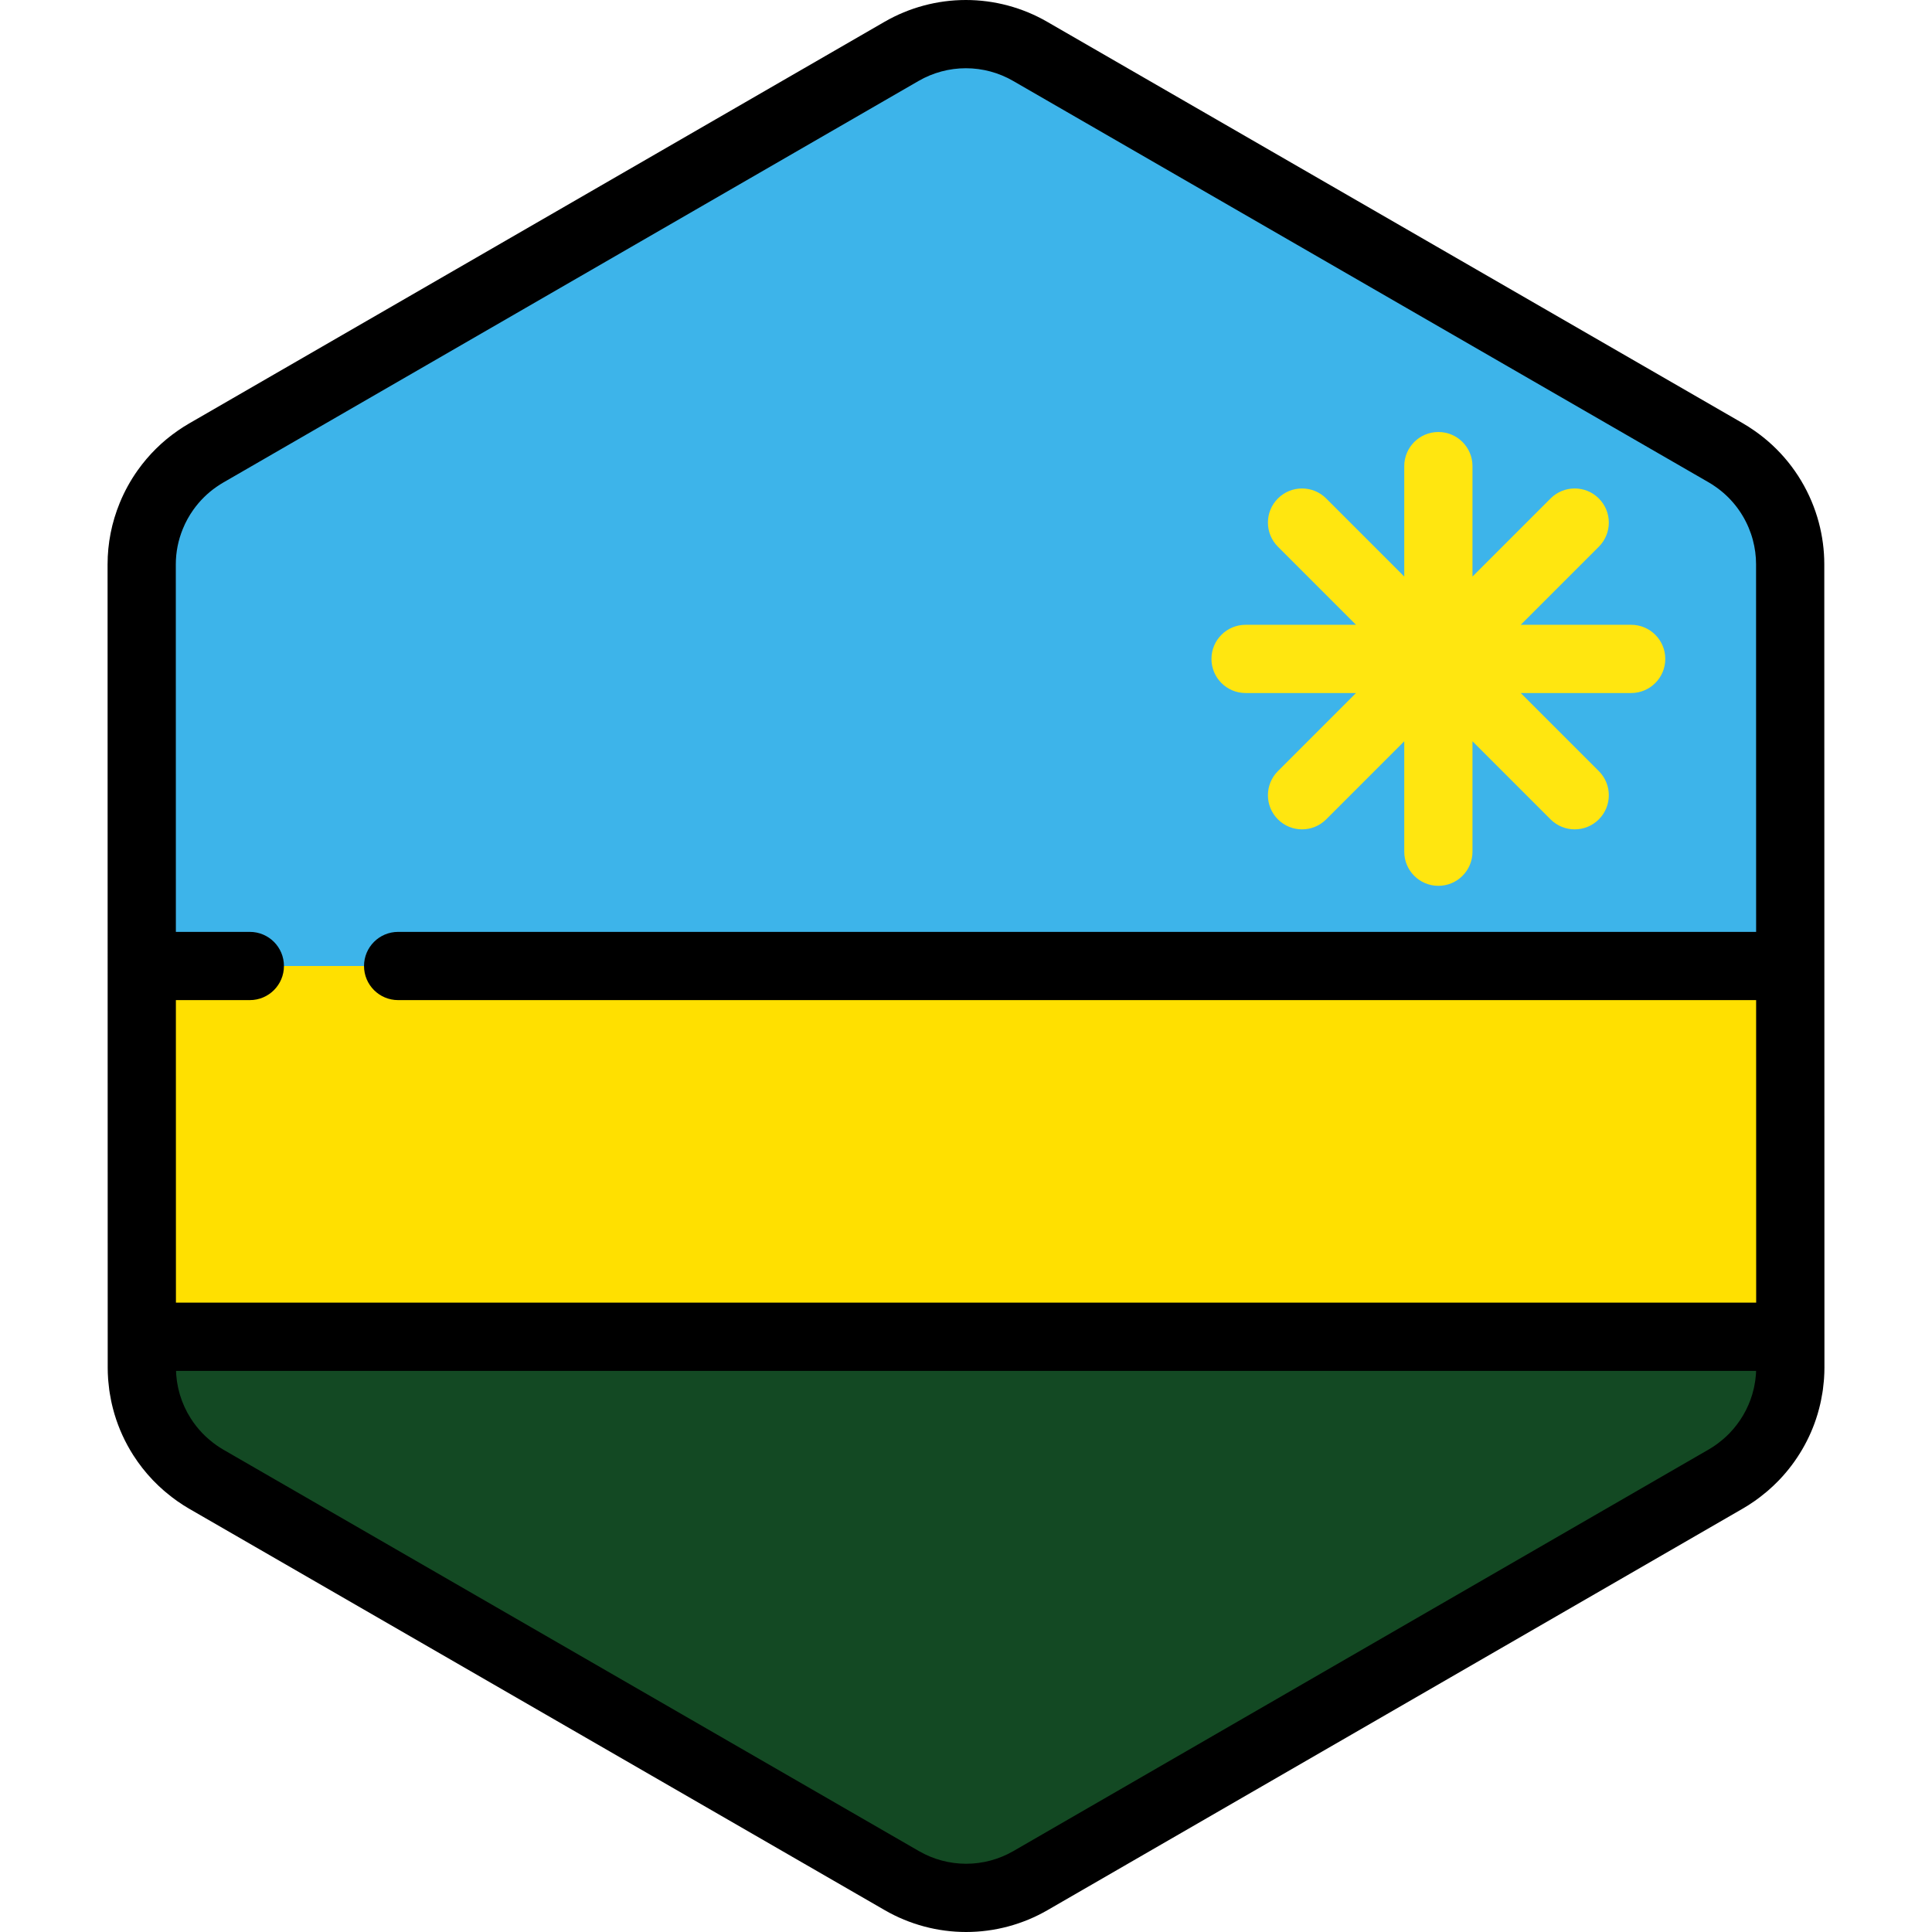 <?xml version="1.0" encoding="iso-8859-1"?>
<!-- Generator: Adobe Illustrator 19.0.0, SVG Export Plug-In . SVG Version: 6.00 Build 0)  -->
<svg version="1.1" id="Layer_1" xmlns="http://www.w3.org/2000/svg" xmlns:xlink="http://www.w3.org/1999/xlink" x="0px" y="0px"
	 viewBox="0 0 512 512" style="enable-background:new 0 0 512 512;" xml:space="preserve">
<path style="fill:#FFE000;" d="M473.103,371.851c0.176-0.611,0.338-1.228,0.479-1.85c0.047-0.2,0.089-0.401,0.131-0.603
	c0.113-0.54,0.213-1.085,0.3-1.634c0.037-0.236,0.076-0.473,0.11-0.711c0.076-0.545,0.131-1.092,0.18-1.643
	c0.02-0.225,0.047-0.447,0.063-0.674c0.052-0.767,0.084-1.537,0.083-2.313l0,0l0,0v-0.006l-0.006-40.904v-0.002l-0.005-26.203
	v-0.002l-0.001-4.213l-0.004-25.574l0,0l-0.008-48.824l-0.005-26.204l-0.006-40.984c-0.001-2.995-0.409-5.931-1.161-8.75
	c-0.405-1.517-0.915-2.997-1.521-4.435c-2.477-5.877-6.574-11.017-11.924-14.74c-0.784-0.545-1.584-1.071-2.421-1.553l-22.87-13.202
	l-21.414-12.358l-17.24-9.949l-65.925-38.046l-25.717-14.844l-19.288-11.132l-11.953-6.899c-10.533-6.078-23.509-6.076-34.04,0.007
	l-11.872,6.857l-19.288,11.14l-25.717,14.854v-0.001l-65.915,38.072l-28.89,16.686l-21.408,12.365l-11.282,6.517
	c-0.813,0.468-1.59,0.979-2.353,1.506c-3.272,2.268-6.072,5.068-8.331,8.235c-1.517,2.129-2.781,4.424-3.774,6.843
	c-1.654,4.031-2.557,8.399-2.557,12.899l0.007,40.912l0.005,26.204l0.012,73.738l0.001,4.011v0.85v0.001v0.013l0,0v0.005l0,0
	l0.005,26.2l0,0v1.864l0.002,12.617l0.004,26.497v0.006l0,0c0.001,0.773,0.033,1.539,0.084,2.305
	c0.016,0.223,0.042,0.445,0.061,0.668c0.049,0.548,0.106,1.096,0.18,1.638c0.033,0.236,0.072,0.471,0.11,0.708
	c0.086,0.544,0.184,1.086,0.297,1.625c0.043,0.201,0.086,0.403,0.131,0.603c0.14,0.615,0.298,1.222,0.471,1.825
	c0.033,0.113,0.061,0.227,0.095,0.34c0.909,3.042,2.239,5.93,3.941,8.589v0.001l0.002,0.002c1.172,1.832,2.517,3.551,4.026,5.137
	c0.049,0.052,0.098,0.106,0.147,0.158c0.71,0.735,1.454,1.439,2.233,2.113c0.125,0.11,0.256,0.215,0.382,0.322
	c0.786,0.661,1.594,1.298,2.444,1.89c0.784,0.545,1.584,1.07,2.421,1.553l22.552,13.015l21.414,12.36l17.561,10.134l91.644,52.89
	l19.288,11.132l11.953,6.899c10.533,6.078,23.509,6.076,34.04-0.007l11.872-6.857l19.288-11.14l25.717-14.853l55.554-32.086
	l10.363-5.985l26.36-15.225l21.408-12.365l13.813-7.978c0.813-0.468,1.59-0.979,2.352-1.506c0.851-0.588,1.66-1.226,2.446-1.884
	c0.129-0.107,0.259-0.212,0.386-0.322c0.779-0.673,1.526-1.375,2.236-2.11c0.046-0.048,0.09-0.098,0.136-0.146
	c3.725-3.891,6.475-8.609,8.019-13.765C473.045,372.067,473.073,371.958,473.103,371.851z"/>
<path style="fill:#134923;" d="M37.585,362.489v0.006l0,0c0.001,0.773,0.033,1.539,0.084,2.305c0.016,0.223,0.042,0.445,0.061,0.668
	c0.049,0.548,0.106,1.096,0.18,1.638c0.033,0.236,0.072,0.471,0.11,0.708c0.086,0.544,0.184,1.086,0.297,1.625
	c0.042,0.201,0.086,0.403,0.131,0.603c0.14,0.615,0.298,1.222,0.471,1.825c0.033,0.113,0.061,0.227,0.095,0.34
	c0.909,3.042,2.239,5.93,3.94,8.589l0.001,0.001l0.002,0.002c1.172,1.832,2.517,3.551,4.026,5.137
	c0.049,0.052,0.098,0.106,0.147,0.158c0.71,0.735,1.454,1.441,2.233,2.113c0.125,0.11,0.256,0.215,0.382,0.322
	c0.786,0.661,1.594,1.298,2.444,1.89c0.784,0.545,1.584,1.07,2.421,1.553l22.552,13.016l21.414,12.359l17.561,10.134l91.644,52.89
	l19.288,11.132l11.953,6.899c10.533,6.078,23.509,6.076,34.04-0.007l11.872-6.857l19.288-11.14l25.717-14.853l55.554-32.086
	l10.363-5.985l26.36-15.225l21.408-12.365l13.813-7.977c0.813-0.469,1.59-0.98,2.352-1.507c0.852-0.588,1.66-1.226,2.446-1.884
	c0.129-0.107,0.259-0.212,0.386-0.322c0.779-0.673,1.526-1.375,2.236-2.11c0.047-0.048,0.09-0.098,0.136-0.146
	c3.725-3.891,6.475-8.609,8.019-13.766c0.033-0.106,0.06-0.215,0.09-0.322c0.176-0.611,0.338-1.228,0.479-1.85
	c0.047-0.2,0.089-0.401,0.131-0.603c0.113-0.54,0.213-1.085,0.3-1.633c0.037-0.236,0.076-0.473,0.11-0.711
	c0.076-0.544,0.131-1.092,0.18-1.643c0.021-0.225,0.046-0.447,0.063-0.674c0.052-0.767,0.083-1.537,0.083-2.313l0,0v-0.006
	l-0.001-8.159H37.585V362.489z"/>
<path style="fill:#3DB4EA;" d="M105.51,255.999h368.922l-0.006-39.306l-0.005-26.203l-0.006-40.985
	c-0.001-2.995-0.409-5.931-1.161-8.75c-0.405-1.517-0.915-2.997-1.52-4.435c-2.479-5.876-6.575-11.016-11.925-14.74
	c-0.784-0.545-1.584-1.071-2.421-1.553l-22.871-13.202l-21.414-12.358l-17.24-9.949l-65.925-38.046l-25.717-14.844l-19.288-11.132
	l-11.953-6.899c-10.533-6.078-23.509-6.076-34.04,0.007l-11.872,6.857l-19.288,11.14l-25.717,14.853l0,0l-65.915,38.072
	l-28.89,16.686l-21.408,12.365l-11.282,6.516c-0.813,0.469-1.59,0.98-2.353,1.507c-3.273,2.268-6.072,5.067-8.331,8.236
	c-1.517,2.127-2.781,4.422-3.774,6.841c-1.654,4.032-2.557,8.399-2.557,12.899l0.007,40.913l0.005,26.203l0.007,39.306h28.64H105.51
	z"/>
<path style="fill:#FFE610;" d="M432.275,165.578h-29.264l20.694-20.694c3.531-3.532,3.531-9.256,0-12.787
	c-3.532-3.53-9.256-3.53-12.787,0l-20.694,20.694v-29.264c0-4.994-4.047-9.041-9.041-9.041s-9.041,4.047-9.041,9.041v29.264
	l-20.694-20.694c-3.532-3.53-9.256-3.53-12.787,0c-3.531,3.532-3.531,9.256,0,12.787l20.694,20.694h-29.265
	c-4.994,0-9.041,4.047-9.041,9.041s4.047,9.041,9.041,9.041h29.265l-20.694,20.694c-3.531,3.532-3.531,9.256,0,12.787
	c1.766,1.765,4.081,2.647,6.394,2.647c2.313,0,4.628-0.882,6.394-2.647l20.694-20.694v29.266c0,4.993,4.047,9.041,9.041,9.041
	s9.041-4.048,9.041-9.041v-29.266l20.694,20.694c1.766,1.765,4.081,2.647,6.394,2.647s4.628-0.882,6.394-2.647
	c3.531-3.532,3.531-9.256,0-12.787l-20.694-20.694h29.264c4.994,0,9.041-4.047,9.041-9.041S437.269,165.578,432.275,165.578z"/>
<path d="M483.456,149.505c0-3.709-0.493-7.438-1.464-11.075c-0.503-1.888-1.15-3.778-1.926-5.623
	c-3.181-7.544-8.401-13.991-15.092-18.647c-1.115-0.776-2.088-1.4-3.066-1.965L277.499,5.767C270.962,1.994,263.515,0,255.965,0
	c-7.555,0-15.005,1.996-21.549,5.776L50.048,112.263c-0.948,0.546-1.895,1.152-2.984,1.906c-4.086,2.829-7.633,6.335-10.546,10.419
	c-1.911,2.682-3.518,5.594-4.776,8.659c-2.146,5.23-3.234,10.724-3.234,16.332l0.036,212.917c0,0.928,0.034,1.882,0.105,2.919
	c0.017,0.241,0.039,0.48,0.064,0.721l0.013,0.127c0.06,0.692,0.133,1.383,0.229,2.093c0.036,0.259,0.077,0.516,0.134,0.867
	c0.11,0.697,0.235,1.389,0.381,2.084c0.054,0.254,0.108,0.508,0.163,0.745c0.177,0.779,0.377,1.547,0.604,2.339
	c0.039,0.146,0.08,0.291,0.115,0.405c1.138,3.811,2.805,7.451,4.953,10.821c0.012,0.019,0.024,0.037,0.035,0.055
	c1.484,2.323,3.199,4.51,5.069,6.474c0.046,0.051,0.168,0.178,0.215,0.228c0.901,0.933,1.853,1.834,2.809,2.661
	c0.143,0.125,0.289,0.246,0.498,0.42c1.093,0.919,2.105,1.699,3.097,2.391c1.111,0.773,2.084,1.395,3.062,1.96L234.5,506.232
	c6.539,3.773,13.985,5.768,21.534,5.768c7.555,0,15.005-1.998,21.547-5.777l184.37-106.486c0.94-0.542,1.887-1.146,2.991-1.91
	c0.99-0.687,2.001-1.466,3.177-2.447l0.405-0.339c0.986-0.851,1.937-1.749,2.881-2.723l0.119-0.127
	c4.695-4.904,8.205-10.929,10.122-17.332c0.053-0.171,0.102-0.342,0.143-0.497c0.224-0.775,0.427-1.556,0.608-2.34
	c0.058-0.253,0.112-0.508,0.168-0.773c0.143-0.684,0.27-1.374,0.398-2.177c0.041-0.259,0.082-0.518,0.122-0.802
	c0.093-0.687,0.168-1.378,0.227-2.061l0.014-0.143c0.025-0.24,0.047-0.48,0.063-0.721c0.072-1.057,0.106-2.018,0.105-2.931
	L483.456,149.505z M48.47,140.114c0.732-1.783,1.666-3.476,2.773-5.028c1.696-2.378,3.754-4.415,6.118-6.053
	c0.67-0.464,1.218-0.815,1.728-1.109l184.373-106.49c3.795-2.193,8.119-3.351,12.504-3.351c4.381,0,8.703,1.157,12.495,3.347
	l184.408,106.427c0.524,0.301,1.087,0.665,1.778,1.145c3.881,2.699,6.908,6.446,8.757,10.826c0.451,1.073,0.827,2.166,1.117,3.259
	c0.567,2.123,0.854,4.282,0.854,6.418l0.016,97.453H105.51c-4.994,0-9.041,4.047-9.041,9.041c0,4.994,4.047,9.041,9.041,9.041
	h359.881l0.013,80.176H46.624l-0.013-80.176h19.597c4.994,0,9.041-4.047,9.041-9.041c0-4.994-4.047-9.041-9.041-9.041H46.607
	l-0.017-97.381C46.59,146.337,47.223,143.151,48.47,140.114z M465.297,364.619c-0.035,0.408-0.076,0.813-0.128,1.191l-0.064,0.407
	l-0.021,0.127c-0.064,0.404-0.137,0.804-0.218,1.191l-0.096,0.447c-0.105,0.457-0.224,0.909-0.362,1.385l-0.06,0.218
	c-1.13,3.762-3.164,7.255-5.905,10.118l-0.083,0.09c-0.515,0.532-1.068,1.054-1.635,1.543l-0.293,0.242
	c-0.671,0.561-1.259,1.015-1.784,1.382c-0.678,0.468-1.226,0.821-1.734,1.114l-184.373,106.49c-3.796,2.192-8.12,3.351-12.504,3.351
	c-4.381,0-8.701-1.159-12.495-3.348L59.131,384.141c-0.528-0.305-1.093-0.67-1.773-1.14c-0.542-0.379-1.115-0.823-1.818-1.413
	l-0.266-0.224c-0.564-0.486-1.115-1.008-1.57-1.479c-0.033-0.035-0.14-0.151-0.175-0.186c-1.098-1.154-2.093-2.423-2.956-3.771
	c-0.008-0.014-0.018-0.028-0.025-0.042c-1.247-1.955-2.212-4.064-2.862-6.24l-0.076-0.276c-0.127-0.441-0.244-0.887-0.35-1.354
	l-0.094-0.438c-0.081-0.388-0.153-0.781-0.219-1.196l-0.078-0.5c-0.054-0.4-0.094-0.804-0.131-1.225l-0.048-0.47
	c-0.02-0.293-0.022-0.591-0.033-0.887h418.72c-0.011,0.268-0.012,0.542-0.029,0.8L465.297,364.619z"/>
<g>
</g>
<g>
</g>
<g>
</g>
<g>
</g>
<g>
</g>
<g>
</g>
<g>
</g>
<g>
</g>
<g>
</g>
<g>
</g>
<g>
</g>
<g>
</g>
<g>
</g>
<g>
</g>
<g>
</g>
</svg>
